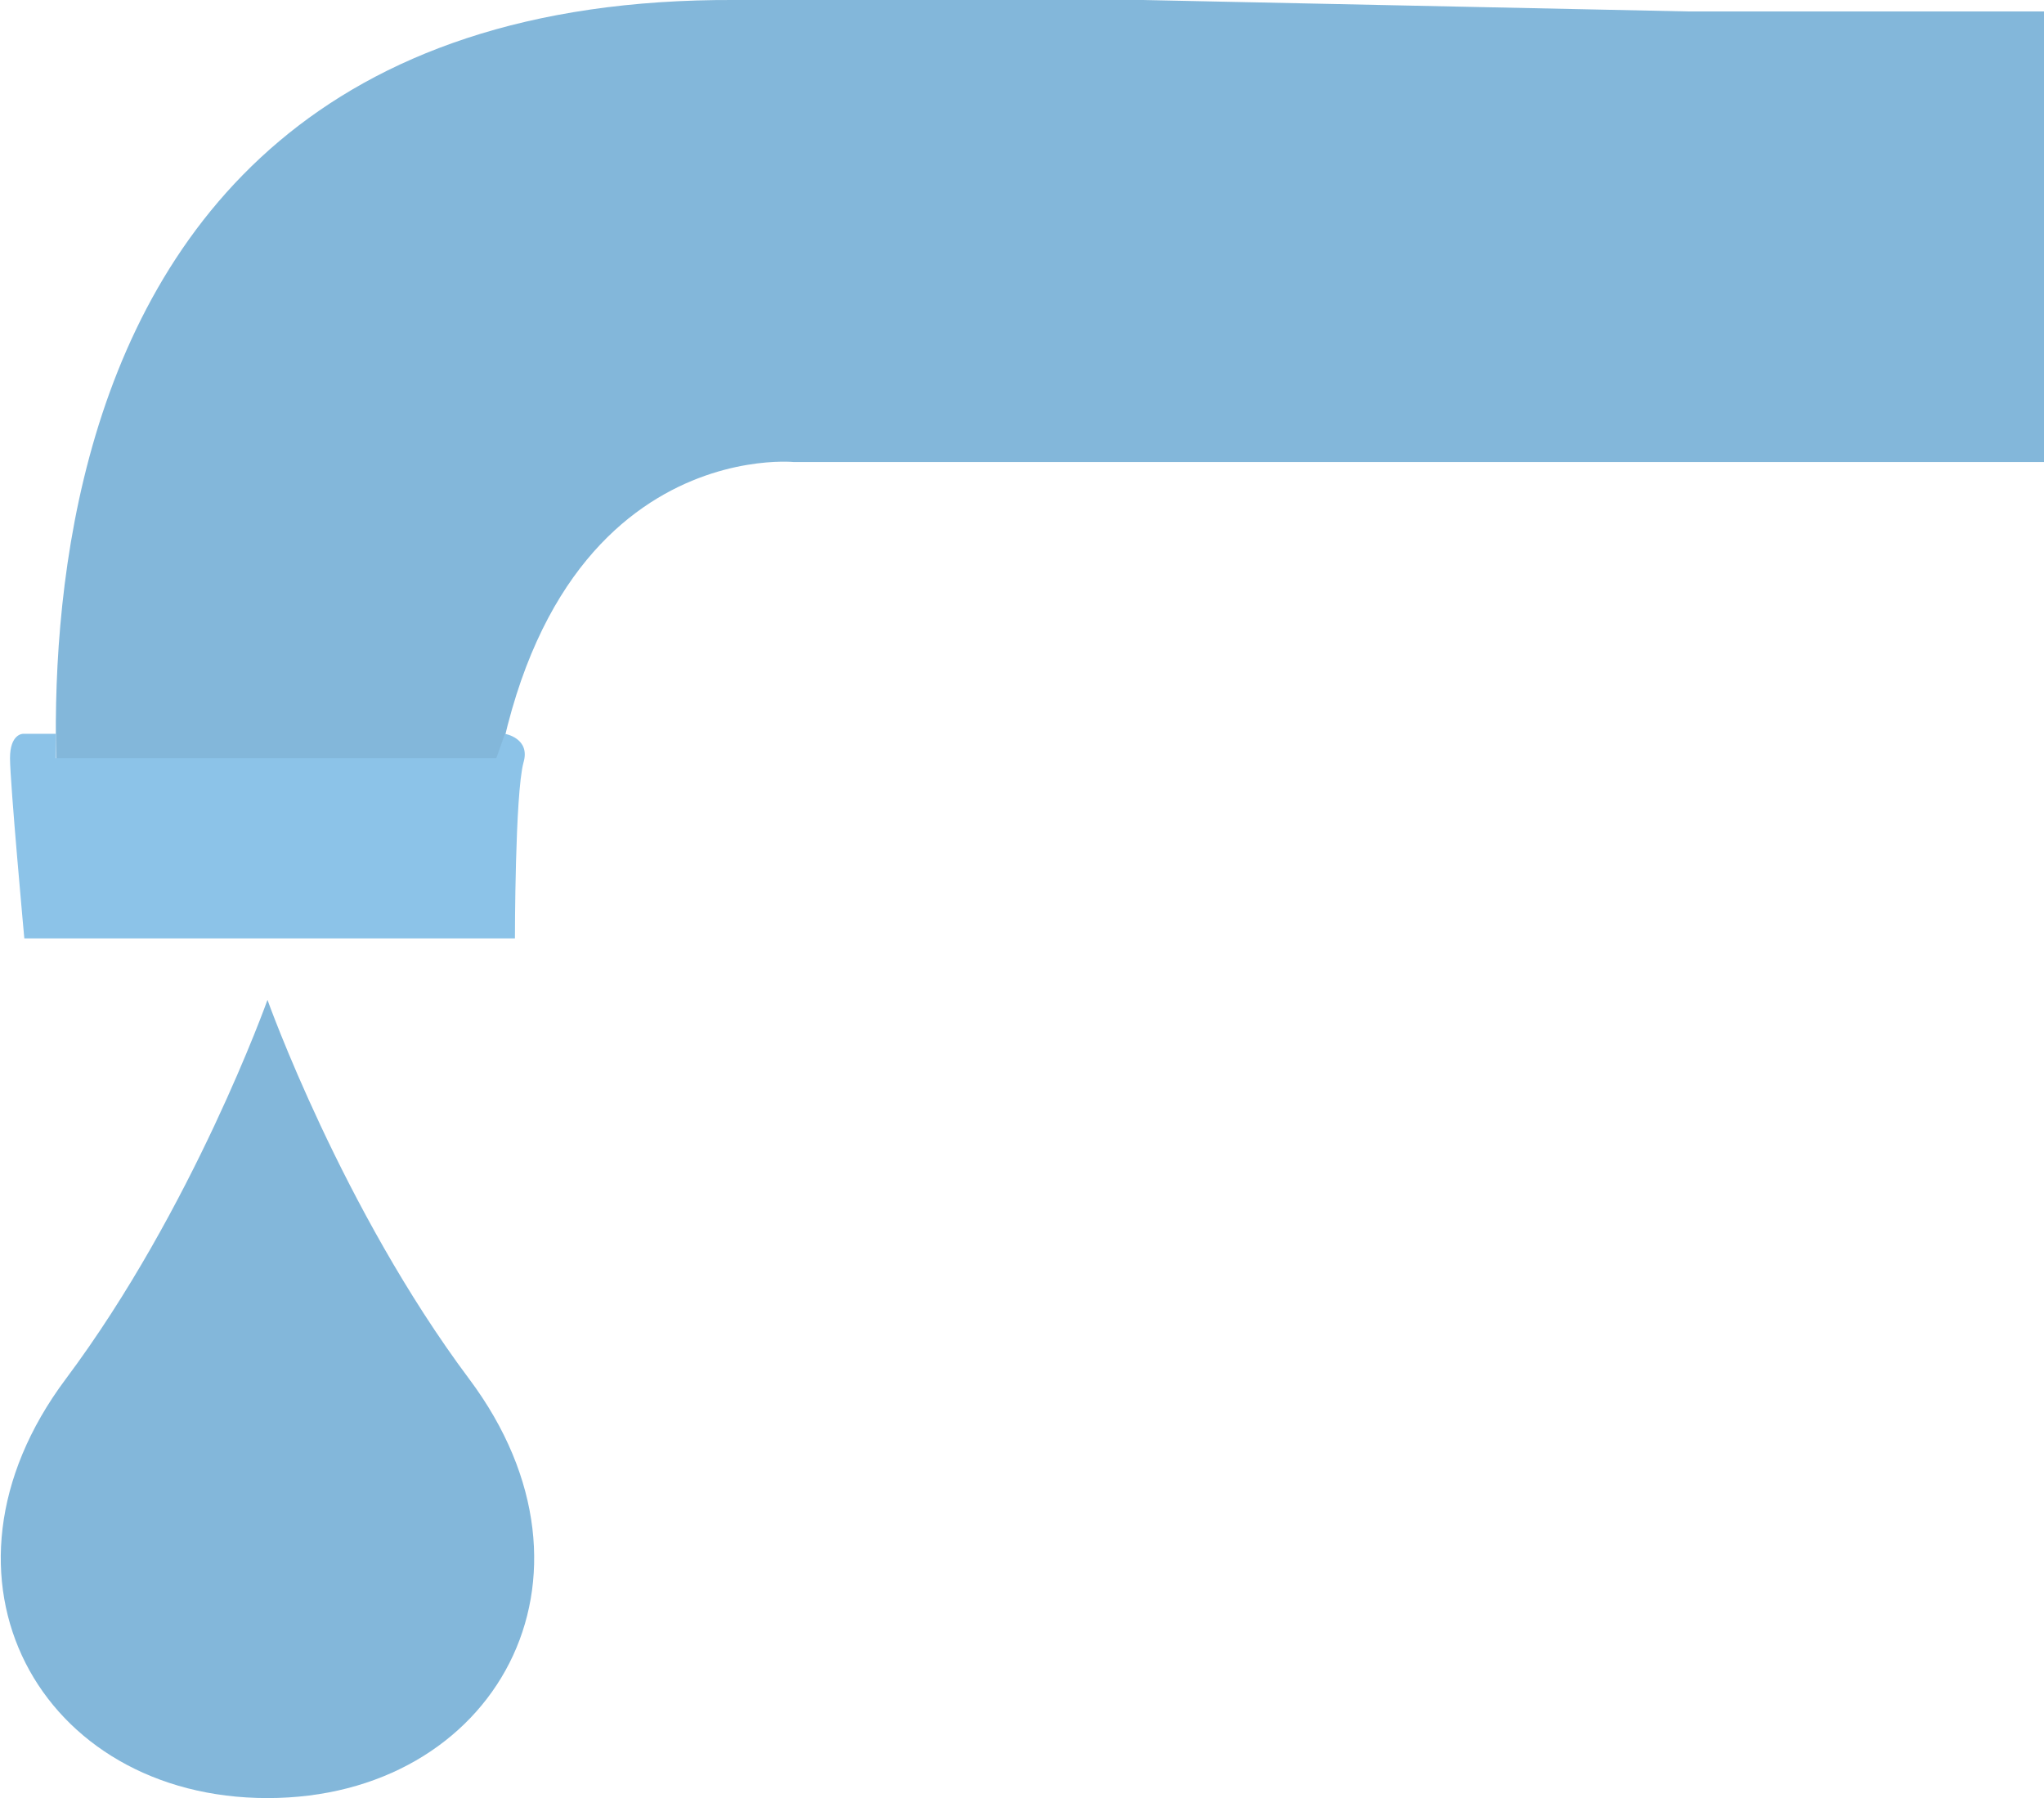 <?xml version="1.0" encoding="UTF-8"?>
<svg id="Livello_2" data-name="Livello 2" xmlns="http://www.w3.org/2000/svg" viewBox="0 0 14.29 12.57">
  <defs>
    <style>
      .cls-1 {
        fill: #83b7da;
      }

      .cls-1, .cls-2 {
        stroke-width: 0px;
      }

      .cls-2 {
        fill: #8cc3e8;
      }
    </style>
  </defs>
  <g id="how_to_prevent" data-name="how to prevent">
    <g id="ic_wash_hands">
      <path class="cls-1" d="m11.8.08h2.49s0,3.15,0,3.15H5.55s-2.09-.21-2.17,3.18H.49S-.7-.03,5.14,0h2.85"/>
      <path class="cls-2" d="m.39,5.3v-.17h-.23s-.09,0-.09.17.1,1.26.1,1.26h3.43s0-1.01.06-1.23c.05-.17-.13-.2-.13-.2l-.06.17H.39Z"/>
      <path class="cls-1" d="m1.87,12.57c-1.59,0-2.45-1.54-1.41-2.93.89-1.19,1.41-2.65,1.41-2.65,0,0,.52,1.46,1.41,2.65,1.04,1.39.18,2.93-1.41,2.93Z"/>
    </g>
  </g>
</svg>